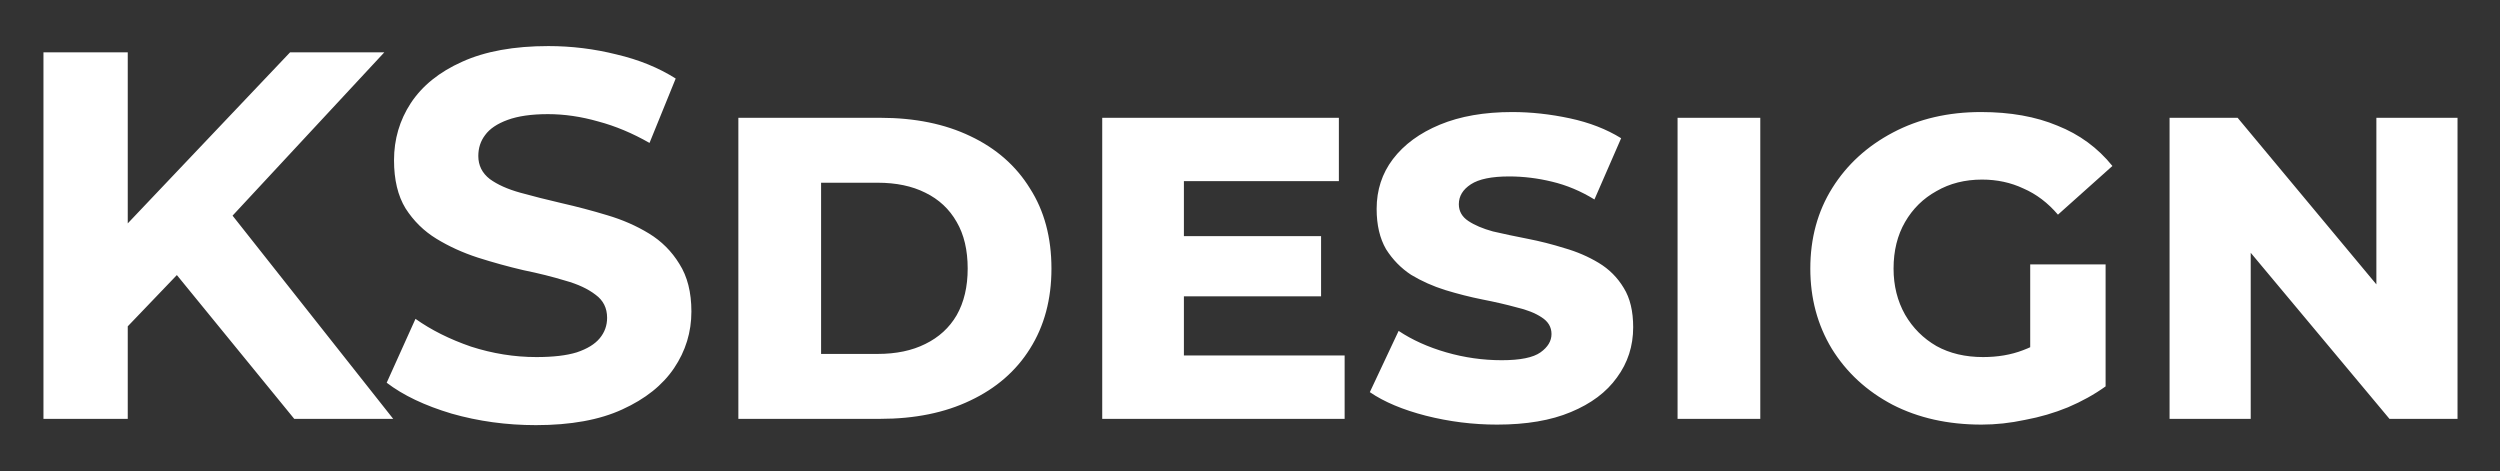 <svg width="191" height="36" viewBox="0 0 191 36" fill="none" xmlns="http://www.w3.org/2000/svg">
<rect x="0" y="0" width="191" height="36" fill="#333333" stroke="none"/>
<path d="M9.12 25.6L8.76 18.12L22.16 4H29.36L17.28 17L13.68 20.84L9.12 25.6ZM3.32 32V4H9.76V32H3.32ZM22.48 32L12.52 19.8L16.76 15.2L30.04 32H22.48ZM40.943 32.48C38.703 32.48 36.557 32.187 34.503 31.6C32.45 30.987 30.797 30.2 29.543 29.24L31.743 24.36C32.943 25.213 34.357 25.92 35.983 26.48C37.637 27.013 39.303 27.28 40.983 27.28C42.263 27.28 43.29 27.16 44.063 26.92C44.863 26.653 45.45 26.293 45.823 25.84C46.197 25.387 46.383 24.867 46.383 24.28C46.383 23.533 46.09 22.947 45.503 22.52C44.917 22.067 44.143 21.707 43.183 21.44C42.223 21.147 41.157 20.88 39.983 20.64C38.837 20.373 37.677 20.053 36.503 19.68C35.357 19.307 34.303 18.827 33.343 18.24C32.383 17.653 31.597 16.88 30.983 15.92C30.397 14.96 30.103 13.733 30.103 12.24C30.103 10.64 30.53 9.187 31.383 7.88C32.263 6.547 33.57 5.493 35.303 4.72C37.063 3.92 39.263 3.52 41.903 3.52C43.663 3.52 45.397 3.733 47.103 4.16C48.81 4.56 50.317 5.173 51.623 6L49.623 10.92C48.317 10.173 47.01 9.627 45.703 9.28C44.397 8.907 43.117 8.72 41.863 8.72C40.61 8.72 39.583 8.867 38.783 9.16C37.983 9.453 37.41 9.84 37.063 10.32C36.717 10.773 36.543 11.307 36.543 11.92C36.543 12.64 36.837 13.227 37.423 13.68C38.01 14.107 38.783 14.453 39.743 14.72C40.703 14.987 41.757 15.253 42.903 15.52C44.077 15.787 45.237 16.093 46.383 16.44C47.557 16.787 48.623 17.253 49.583 17.84C50.543 18.427 51.317 19.2 51.903 20.16C52.517 21.12 52.823 22.333 52.823 23.8C52.823 25.373 52.383 26.813 51.503 28.12C50.623 29.427 49.303 30.48 47.543 31.28C45.81 32.08 43.61 32.48 40.943 32.48ZM56.411 32V9H67.251C69.891 9 72.185 9.467 74.131 10.4C76.105 11.333 77.625 12.667 78.691 14.4C79.785 16.107 80.331 18.147 80.331 20.52C80.331 22.867 79.785 24.907 78.691 26.64C77.625 28.347 76.105 29.667 74.131 30.6C72.185 31.533 69.891 32 67.251 32H56.411ZM62.731 27.04H67.051C68.465 27.04 69.678 26.787 70.691 26.28C71.731 25.773 72.531 25.04 73.091 24.08C73.651 23.093 73.931 21.907 73.931 20.52C73.931 19.107 73.651 17.92 73.091 16.96C72.531 15.973 71.731 15.227 70.691 14.72C69.678 14.213 68.465 13.96 67.051 13.96H62.731V27.04ZM89.81 18.04H100.93V22.64H89.81V18.04ZM90.45 27.16H102.73V32H84.21V9H102.29V13.84H90.45V27.16ZM124.775 25C124.775 26.44 124.361 27.72 123.535 28.84C122.735 29.96 121.561 30.84 120.015 31.48C118.495 32.12 116.615 32.44 114.375 32.44C112.535 32.44 110.721 32.213 108.935 31.76C107.175 31.307 105.748 30.707 104.655 29.96L106.855 25.28C107.895 25.973 109.108 26.52 110.495 26.92C111.881 27.32 113.295 27.52 114.735 27.52C116.148 27.52 117.135 27.32 117.695 26.92C118.255 26.52 118.535 26.053 118.535 25.52C118.535 24.987 118.281 24.56 117.775 24.24C117.295 23.92 116.655 23.667 115.855 23.48C115.081 23.267 114.215 23.067 113.255 22.88C112.321 22.693 111.375 22.453 110.415 22.16C109.481 21.867 108.615 21.48 107.815 21C107.041 20.493 106.401 19.84 105.895 19.04C105.415 18.213 105.175 17.187 105.175 15.96C105.175 14.52 105.588 13.253 106.415 12.16C107.268 11.04 108.468 10.16 110.015 9.52C111.561 8.88 113.401 8.56 115.535 8.56C116.975 8.56 118.441 8.72 119.935 9.04C121.428 9.36 122.735 9.867 123.855 10.56L121.815 15.24C120.775 14.6 119.695 14.147 118.575 13.88C117.481 13.613 116.388 13.48 115.295 13.48C113.961 13.48 112.988 13.68 112.375 14.08C111.761 14.48 111.455 14.987 111.455 15.6C111.455 16.133 111.695 16.56 112.175 16.88C112.655 17.2 113.281 17.467 114.055 17.68C114.855 17.867 115.735 18.053 116.695 18.24C117.655 18.427 118.601 18.667 119.535 18.96C120.468 19.227 121.335 19.6 122.135 20.08C122.935 20.56 123.575 21.2 124.055 22C124.535 22.773 124.775 23.773 124.775 25ZM128.166 32V9H134.486V32H128.166ZM160.868 29.52C160.014 30.133 159.054 30.667 157.988 31.12C156.948 31.547 155.854 31.867 154.708 32.08C153.588 32.32 152.481 32.44 151.388 32.44C148.828 32.44 146.561 31.933 144.588 30.92C142.614 29.88 141.068 28.453 139.948 26.64C138.854 24.827 138.308 22.787 138.308 20.52C138.308 18.2 138.868 16.147 139.988 14.36C141.108 12.573 142.654 11.16 144.628 10.12C146.601 9.08 148.841 8.56 151.348 8.56C153.588 8.56 155.534 8.907 157.188 9.6C158.868 10.267 160.268 11.293 161.388 12.68L157.228 16.4C156.454 15.493 155.574 14.827 154.588 14.4C153.628 13.947 152.574 13.72 151.428 13.72C150.121 13.72 148.961 14.013 147.948 14.6C146.934 15.16 146.134 15.947 145.548 16.96C144.961 17.973 144.668 19.16 144.668 20.52C144.668 21.827 144.961 23 145.548 24.04C146.134 25.053 146.934 25.853 147.948 26.44C148.961 27 150.148 27.28 151.508 27.28C152.628 27.28 153.641 27.107 154.548 26.76C155.481 26.413 156.401 25.893 157.308 25.2L160.868 29.52ZM155.108 29.6V20.2H160.868V29.52L155.108 29.6ZM165.755 32V9H170.955L183.915 24.56H181.555V9H187.755V32H182.555L169.555 16.44H171.955V32H165.755Z" fill="white"/>
</svg>
